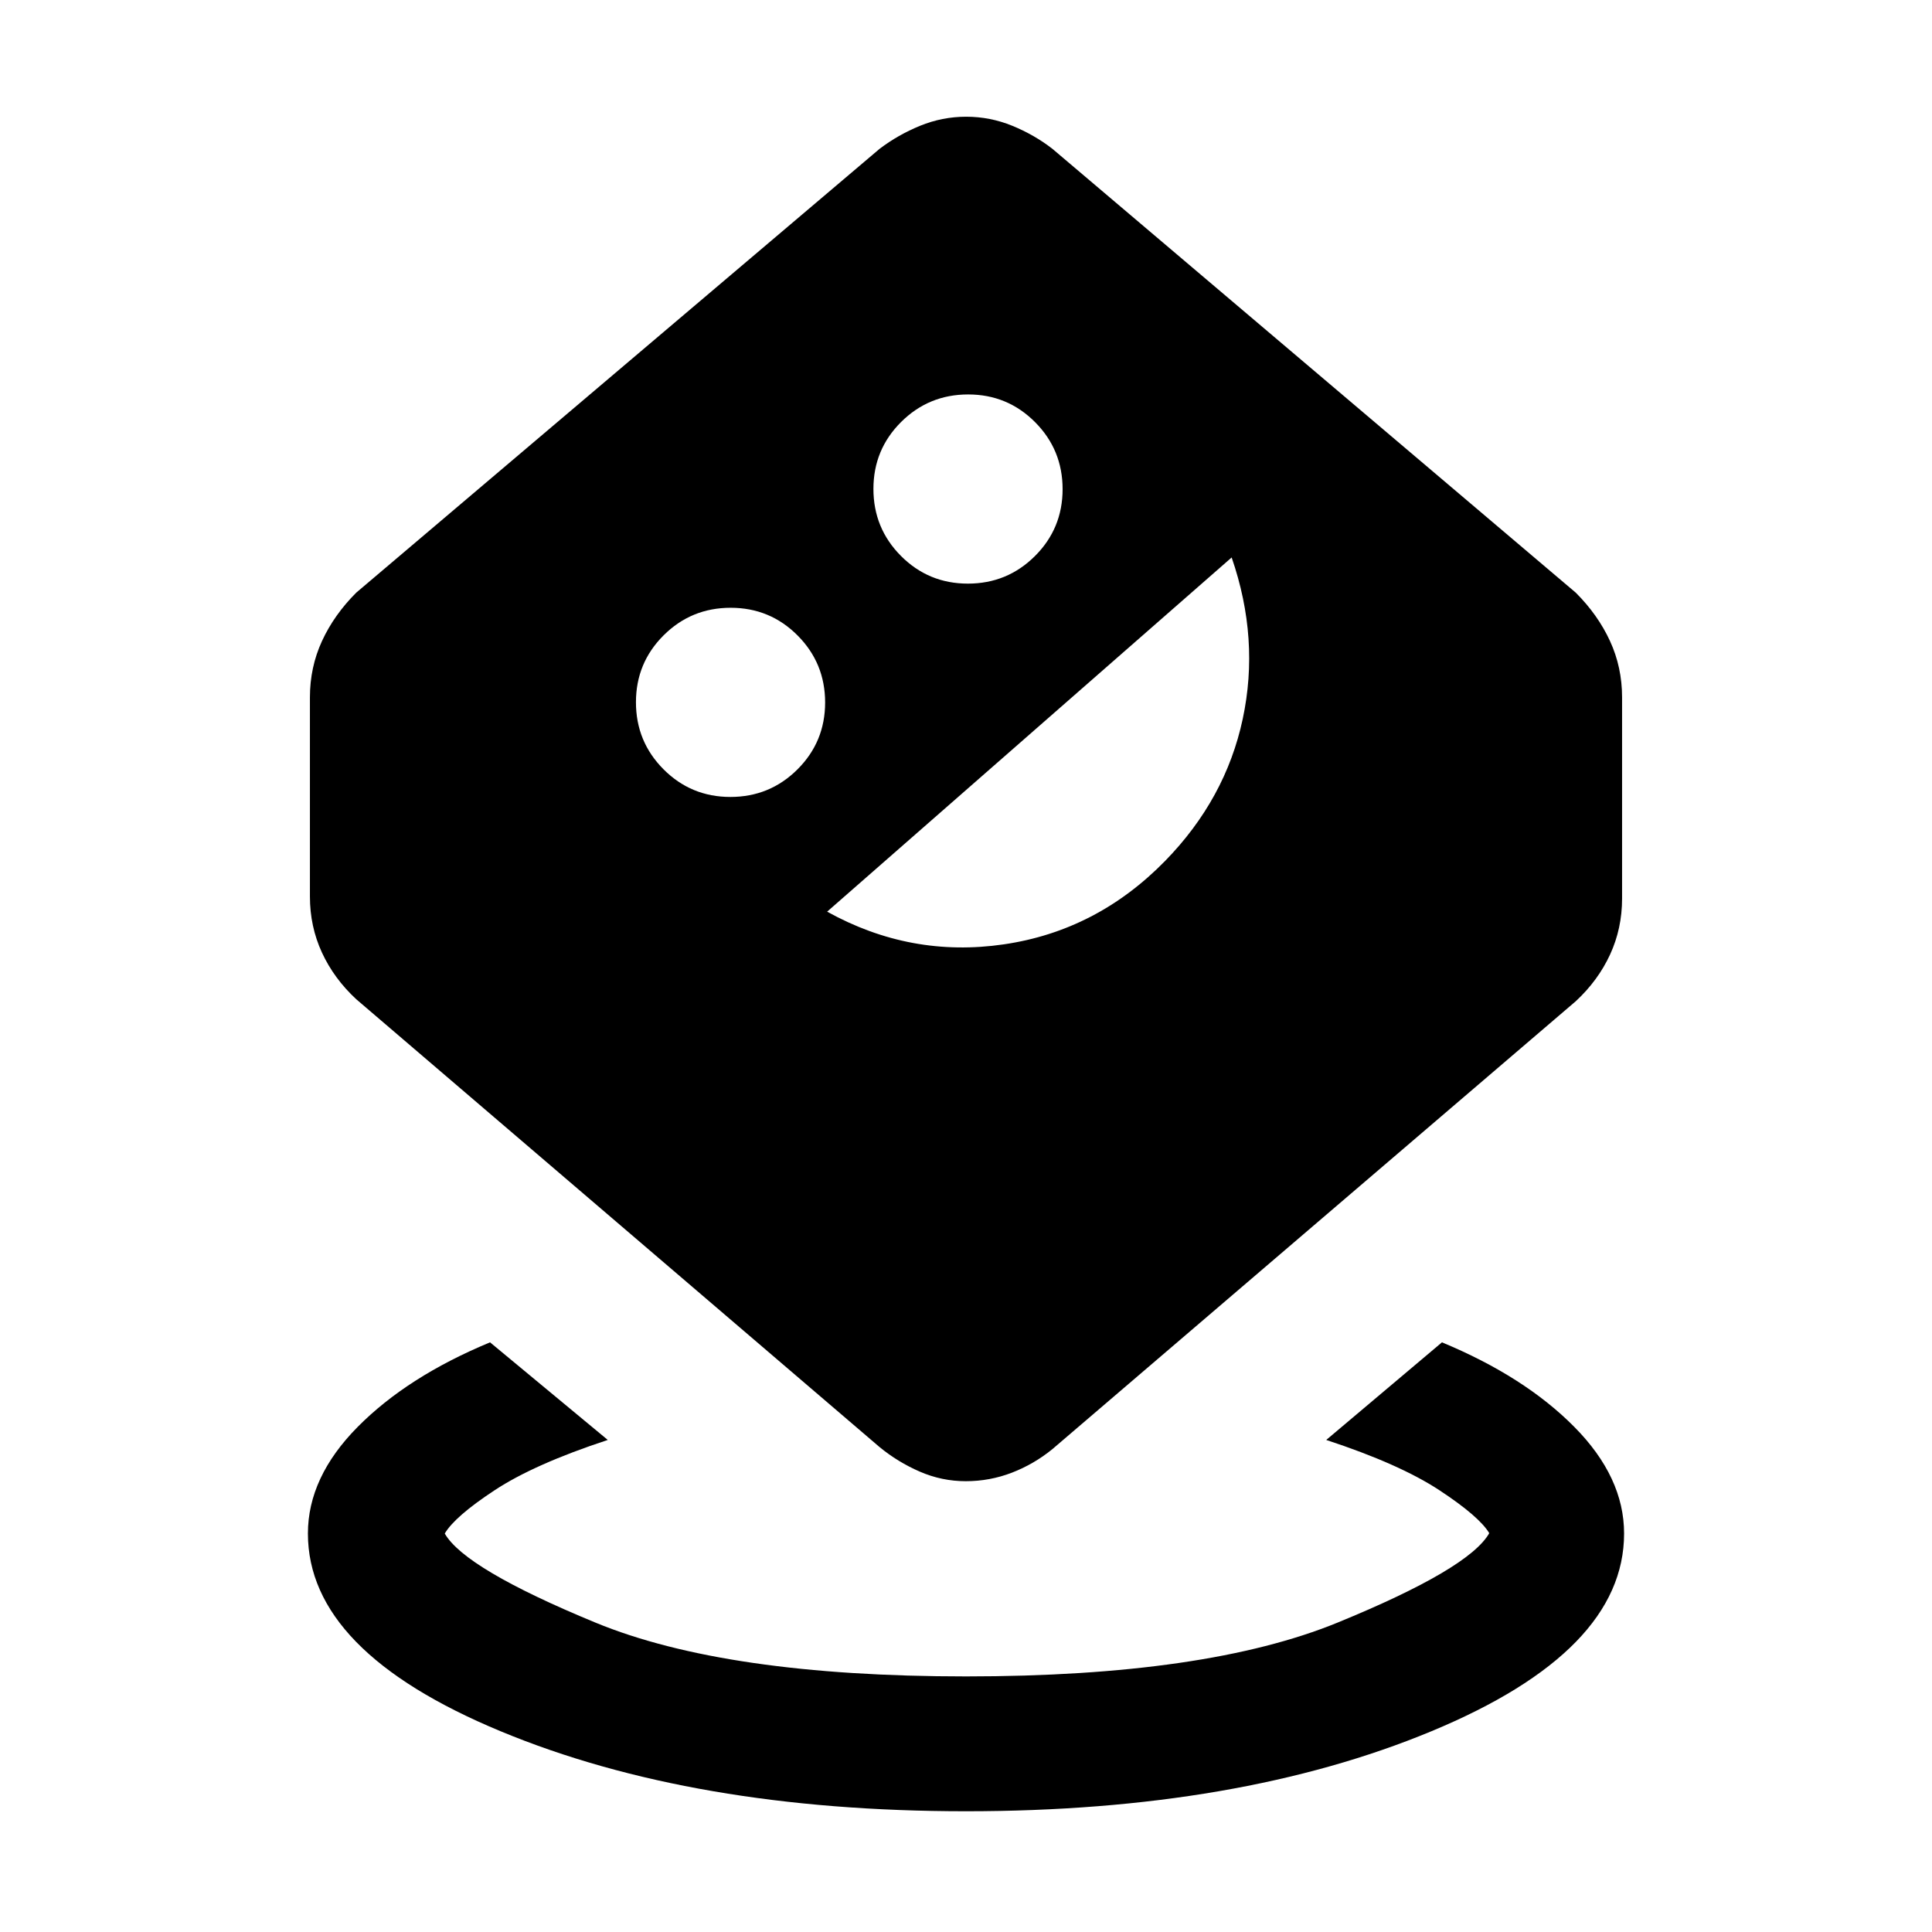 <svg xmlns="http://www.w3.org/2000/svg" height="20" viewBox="0 -960 960 960" width="20"><path d="M480-60q-135.5 0-231.25-39.75T153-198q0-28 24.75-53t65.75-42l58.5 48.5q-36.5 12-56.25 25.01Q226-206.49 221-198q10 17.5 74.84 44.25Q360.69-127 480-127t184.66-26.75Q730-180.5 740-198.18q-5-8.32-24.75-21.32t-56.25-25l57.5-48.5q41 17 65.75 42T807-198q0 58.5-95.75 98.25T480-60Zm-.08-164q-11.92 0-22.86-4.75T437-241L177-463.5q-11.07-10.27-17.04-23.2-5.96-12.93-5.96-27.8v-99q0-14.96 6-27.98t17-24.02L437-886q9.19-7 20.19-11.5 11-4.5 22.91-4.5 11.9 0 22.9 4.5 11 4.5 20 11.5l260 220.5q11 11 17 24.02t6 27.98v100q0 14.87-5.96 27.8-5.97 12.93-17.04 23.2L523-240q-9.17 7.5-20.16 11.75-11 4.25-22.92 4.25ZM362.94-564q19.56 0 33.31-13.69Q410-591.39 410-610.94q0-19.56-13.69-33.31Q382.61-658 363.06-658q-19.56 0-33.31 13.69Q316-630.61 316-611.06q0 19.56 13.69 33.31Q343.39-564 362.94-564ZM411-507q41.5 23 87.75 16.25t80.22-41.49Q609-563 617.5-602.75T612-683L411-507Zm69.94-163q19.56 0 33.31-13.69Q528-697.39 528-716.94q0-19.56-13.69-33.31Q500.61-764 481.06-764q-19.56 0-33.31 13.69Q434-736.61 434-717.06q0 19.56 13.69 33.31Q461.39-670 480.94-670Z"/></svg>